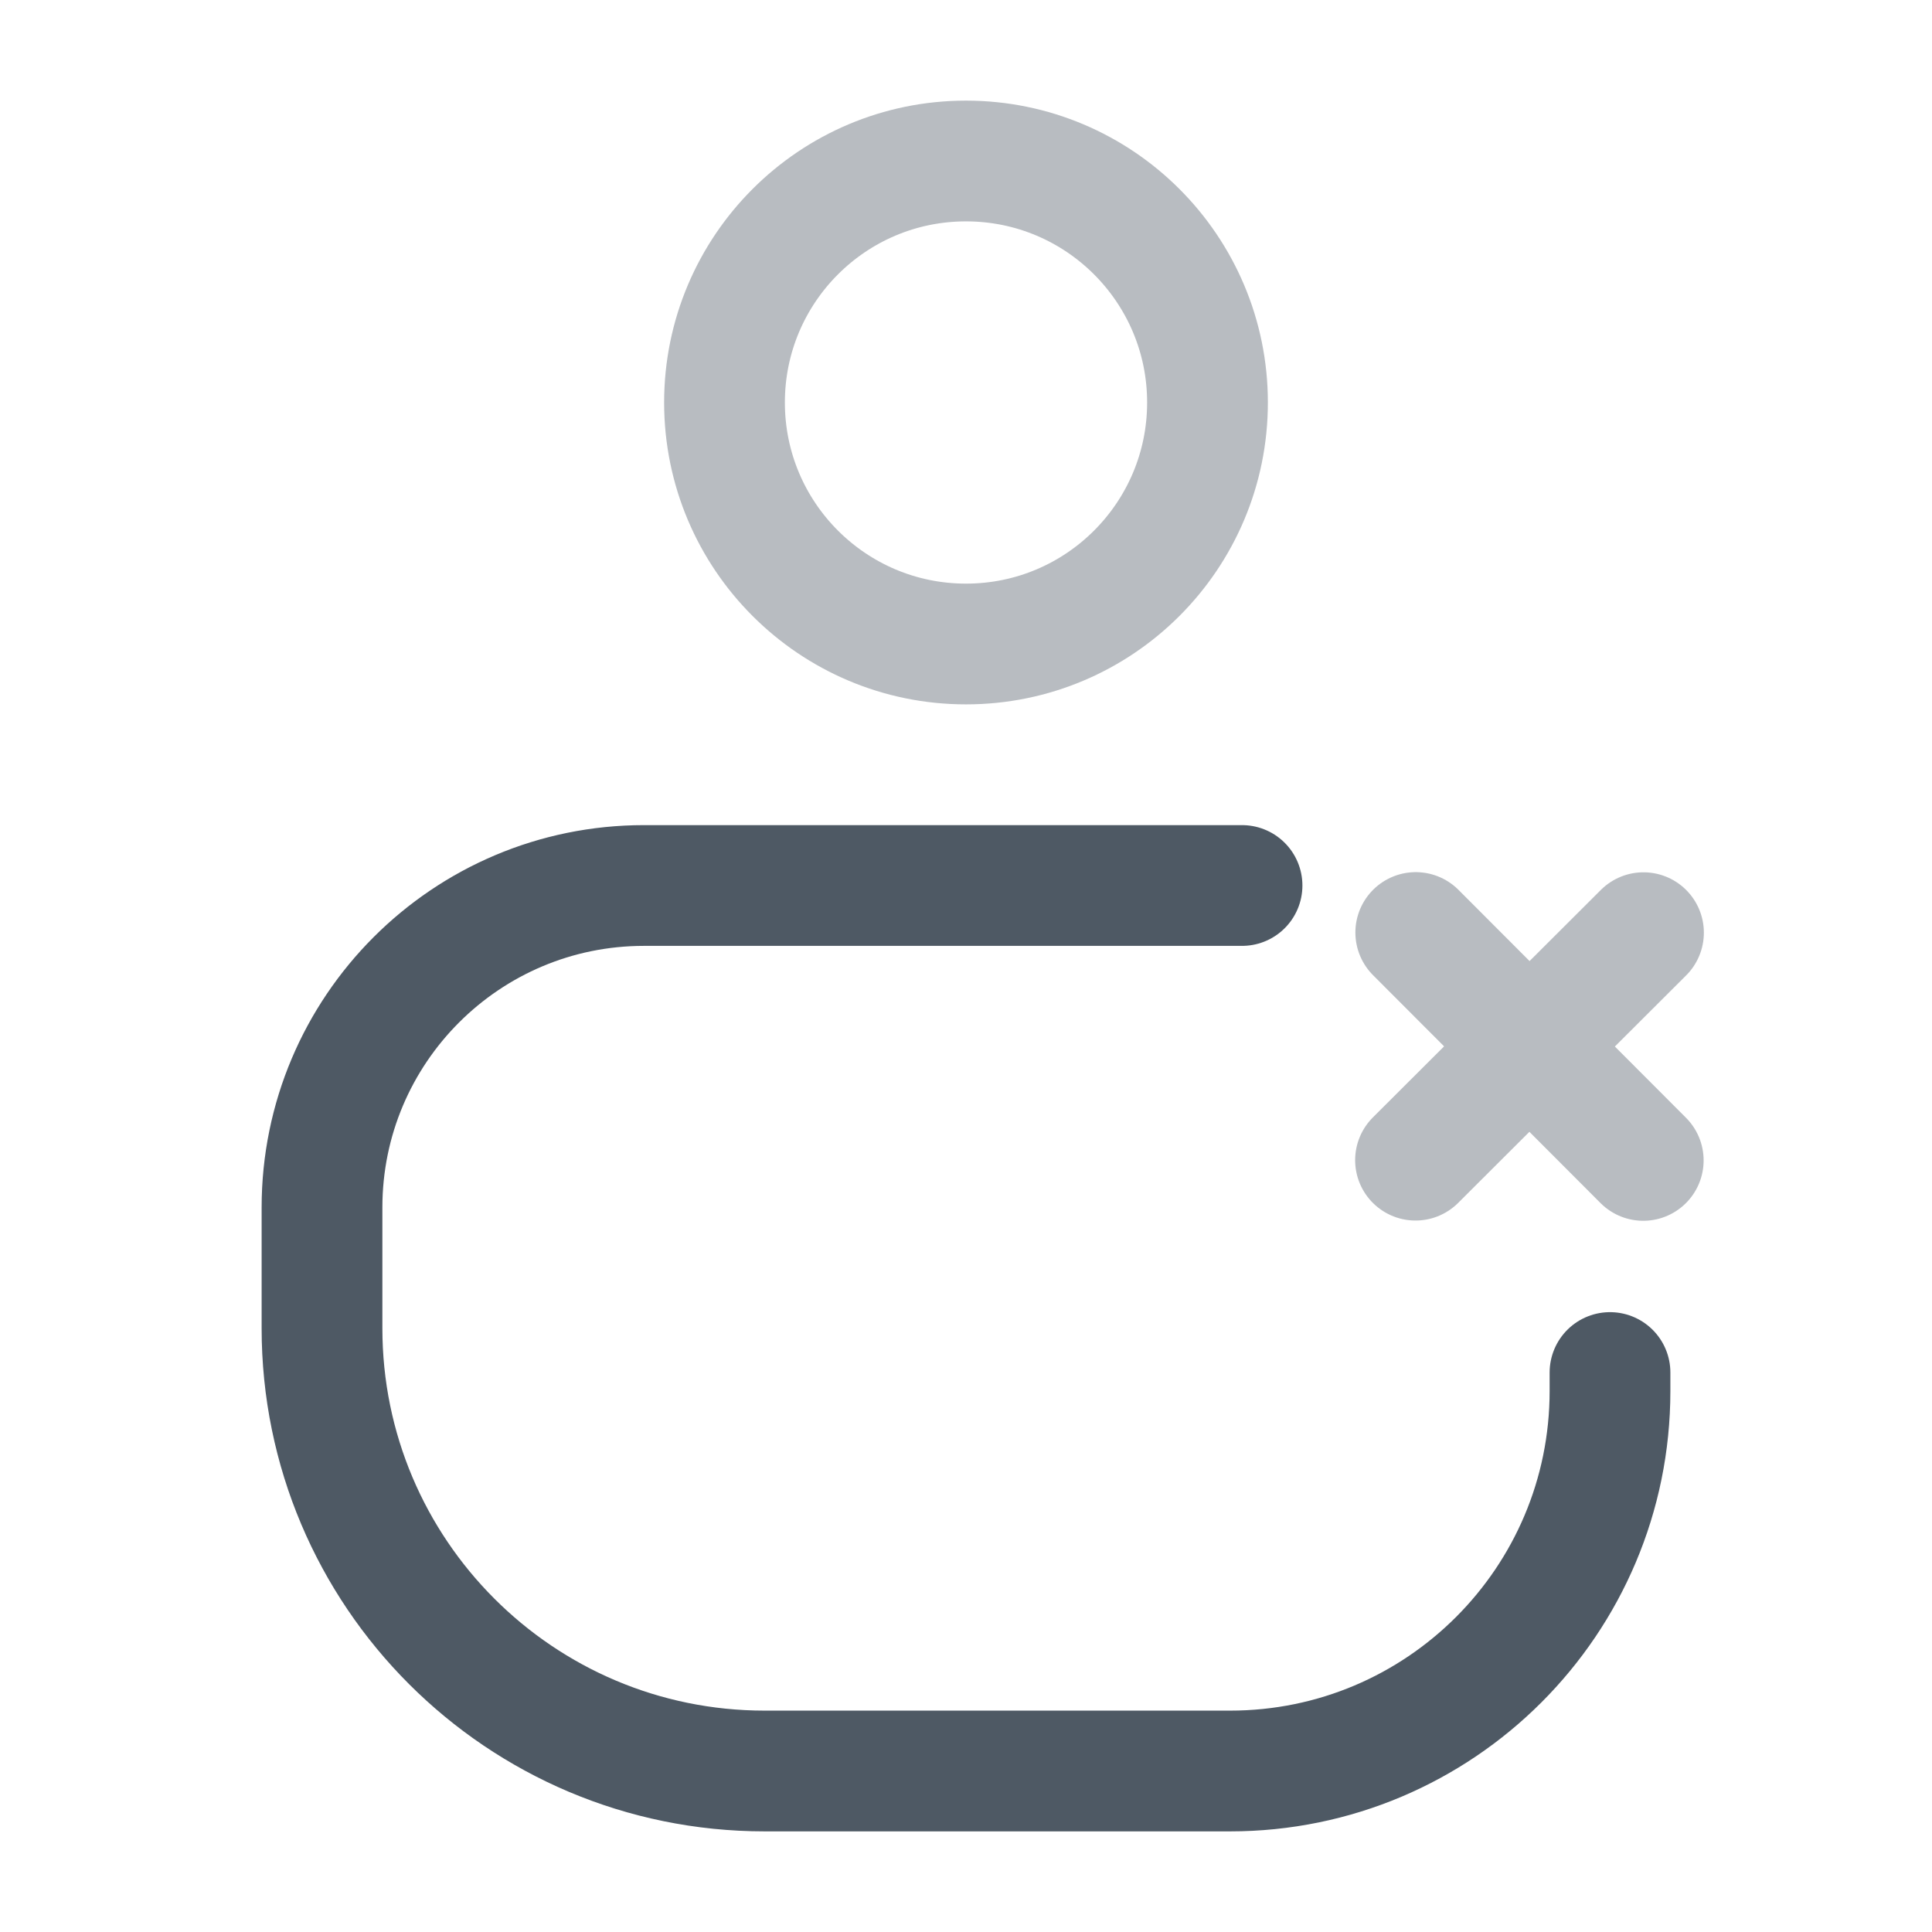 <svg width="24" height="24" viewBox="0 0 24 24" fill="none" xmlns="http://www.w3.org/2000/svg">
<circle opacity="0.4" cx="12" cy="5" r="3" stroke="#4E5964" stroke-width="1.5"/>
<path d="M15.429 11H8V11C5.791 11 4 12.791 4 15V16.5C4 19.538 6.462 22 9.5 22H15.28C17.887 22 20 19.887 20 17.28V17.28V17.05" stroke="#4E5964" stroke-width="1.5" stroke-linecap="round"/>
<path opacity="0.4" d="M20.416 11.586L17.584 14.412M20.413 14.415L17.587 11.584" stroke="#4E5964" stroke-width="1.5" stroke-linecap="round" stroke-linejoin="round"/>
</svg>
